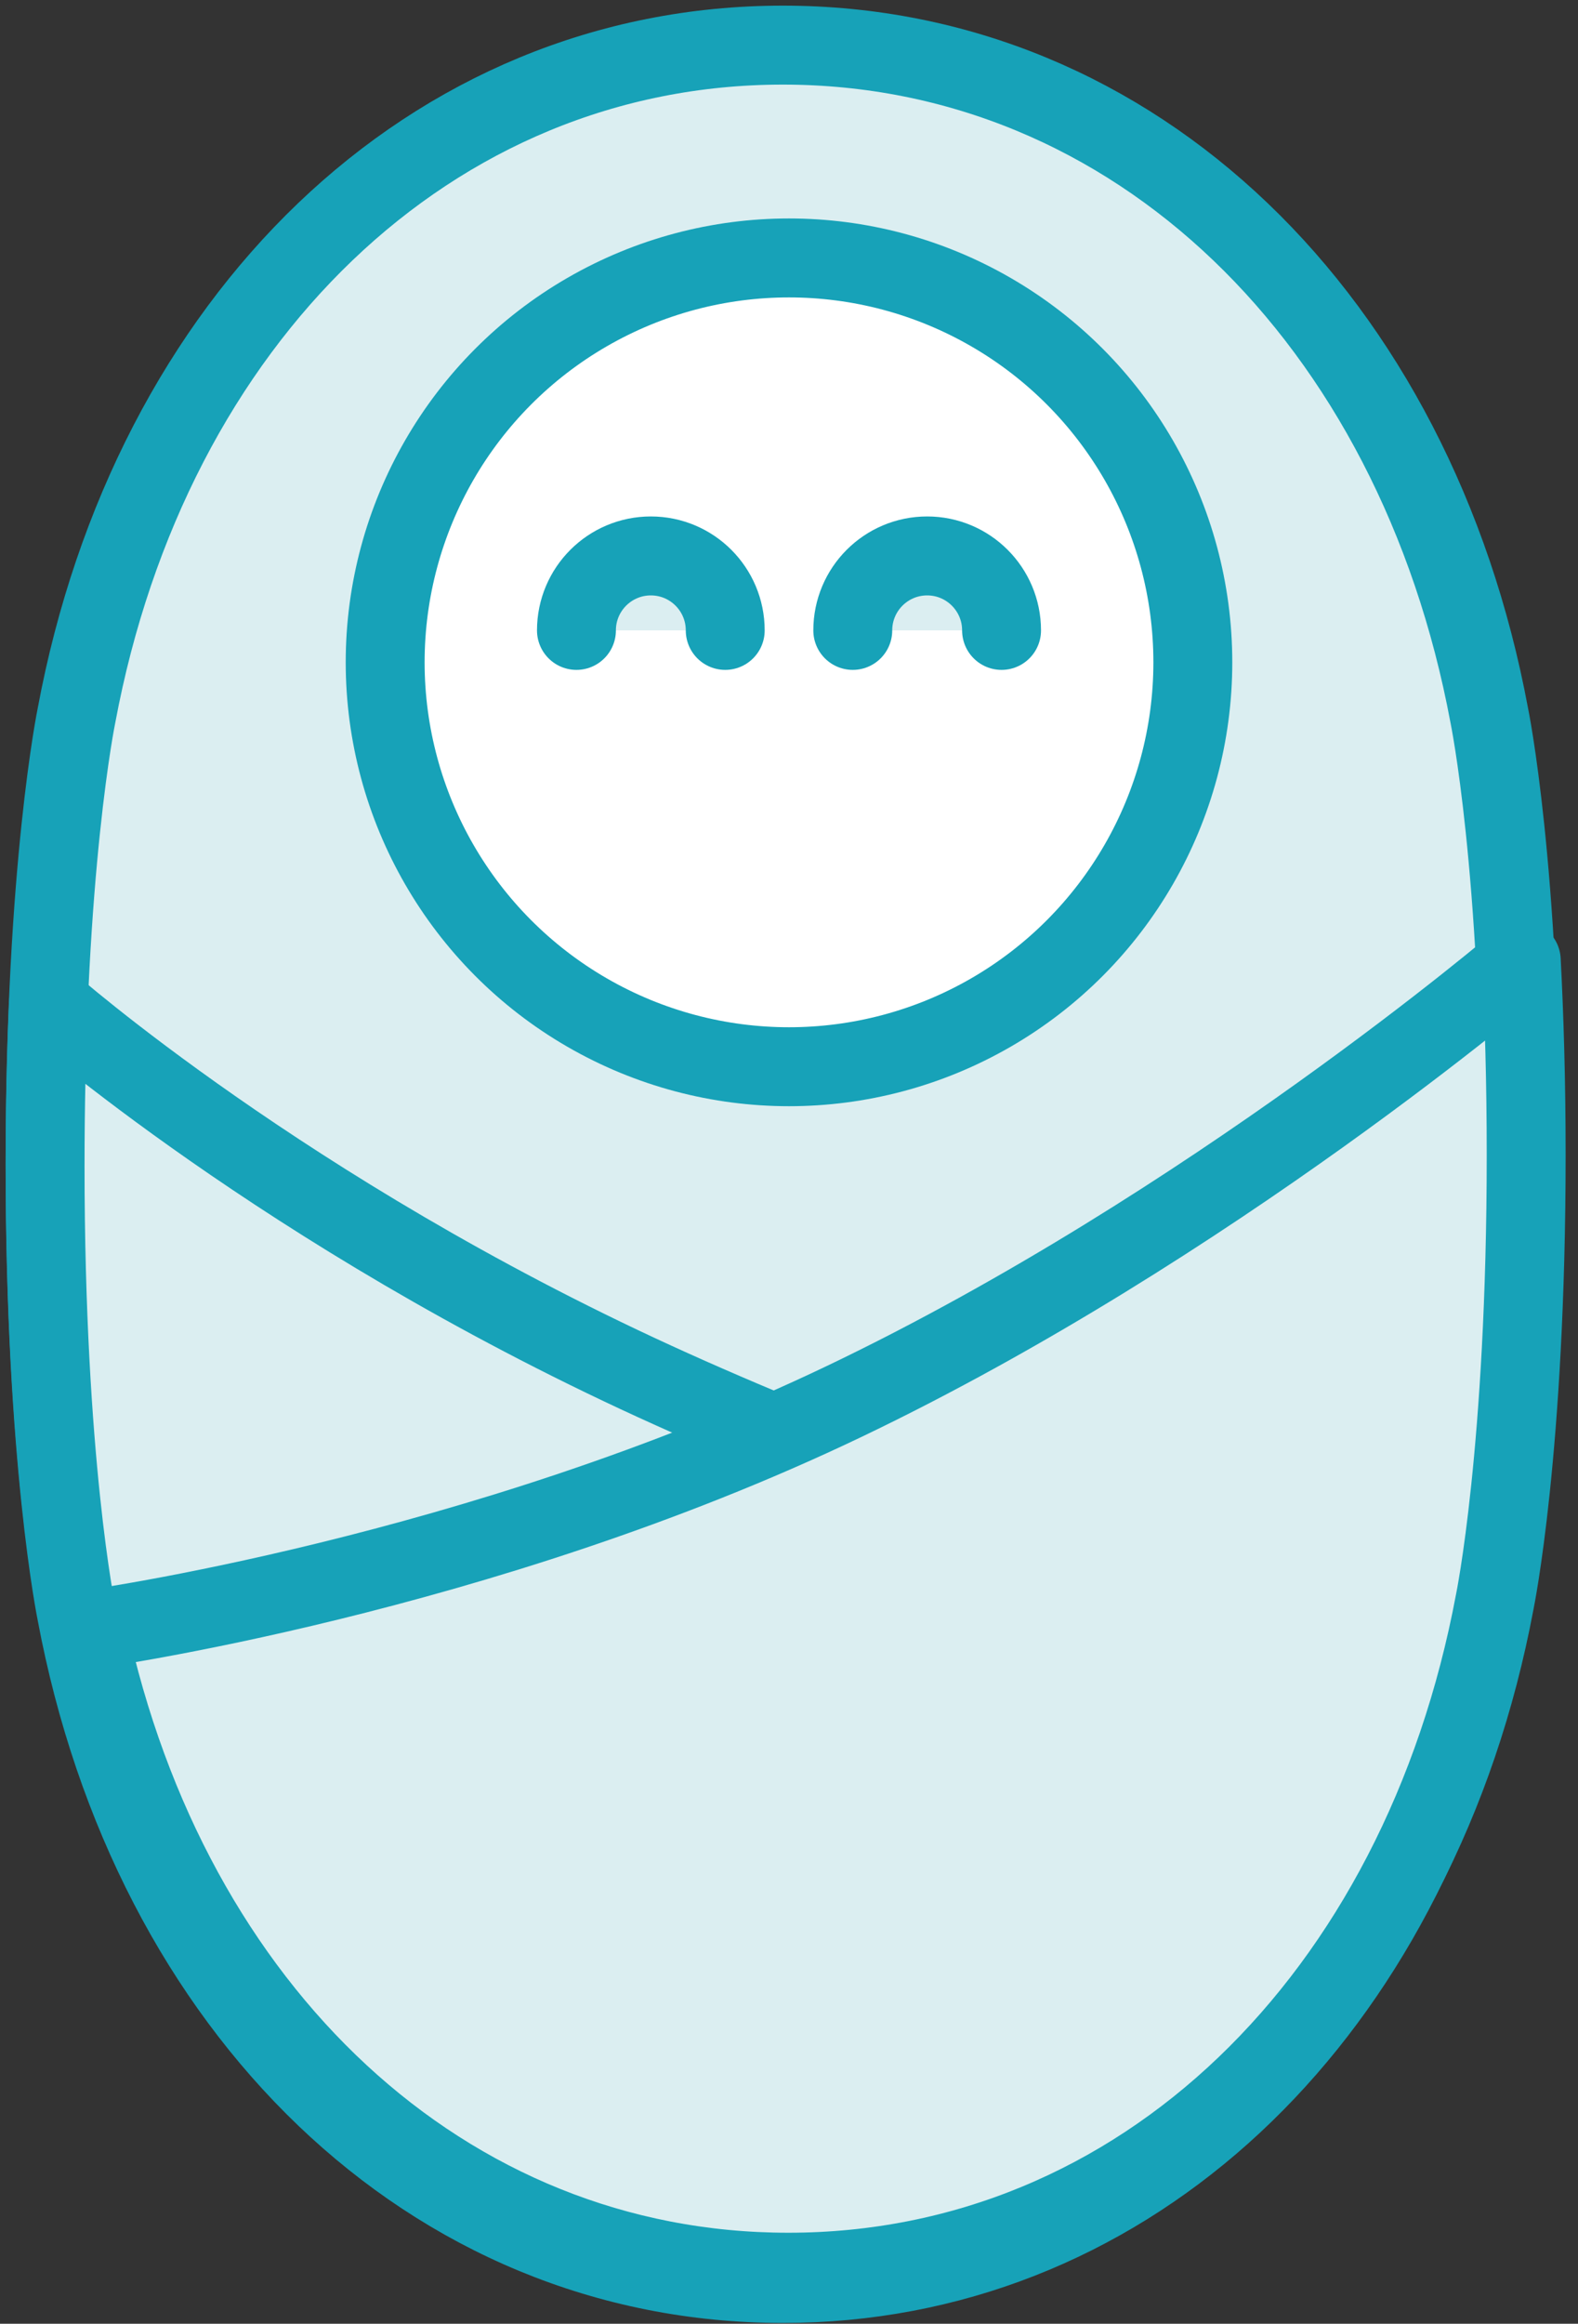 <?xml version="1.0" encoding="UTF-8"?>
<svg width="70px" height="103px" viewBox="0 0 70 103" version="1.1" xmlns="http://www.w3.org/2000/svg" xmlns:xlink="http://www.w3.org/1999/xlink">
    <rect x="0" y="0" width="70" height="103" fill="#333333" stroke="none"/>
    <!-- Generator: Sketch 46.2 (44496) - http://www.bohemiancoding.com/sketch -->
    <title>baby-25</title>
    <desc>Created with Sketch.</desc>
    <defs></defs>
    <g id="ALL" stroke="none" stroke-width="1" fill="none" fill-rule="evenodd" stroke-linecap="round" stroke-linejoin="round">
        <g id="Primary" transform="translate(-860, -20233)" stroke="#17A2B8" stroke-width="3.5">
            <g id="Group-15" transform="translate(200, 200)">
                <g id="baby-25" transform="translate(662, 20035)">
                    <path d="M32.728,0 C17.103,0 4.665,12.16 1.392,29.72 C1.392,29.72 0,36.444 0,49.528 C0,62.613 1.392,69.336 1.392,69.336 C4.689,86.928 17.107,99.057 32.728,99.057 C48.35,99.057 60.768,86.928 64.065,69.336 C64.065,69.336 65.457,62.613 65.457,49.528 C65.457,36.444 64.065,29.72 64.065,29.72 C60.792,12.16 48.354,0 32.728,0 L32.728,0 Z" id="Layer-1" fill="#DBEEF1"></path>
                    <path d="M0,49.687 C0,62.772 1.392,69.495 1.392,69.495 C4.689,87.087 17.107,99.216 32.728,99.216 C47.591,99.216 59.554,88.237 63.52,72.019 C63.52,72.019 43.422,66.731 27.037,59.231 C10.652,51.731 0.151,42.453 0.151,42.453 C0.058,44.596 0,47.008 0,49.687 Z" id="Layer-2" fill="#DBEEF1"></path>
                    <path d="M32.972,98.717 C48.594,98.717 61.012,86.589 64.308,68.997 C64.308,68.997 65.701,62.273 65.701,49.189 C65.701,45.914 65.613,43.038 65.483,40.566 C65.483,40.566 51.674,52.361 35.455,60.116 C19.235,67.872 1.886,70.239 1.886,70.239 C5.523,87.157 17.721,98.717 32.972,98.717 Z" id="Layer-3" fill="#DBEEF1"></path>
                    <ellipse id="Layer-4" fill="#FFFFFF" cx="33" cy="27.358" rx="17.914" ry="17.925"></ellipse>
                    <path d="M30.171,25.943 C30.171,24.12 28.694,22.642 26.871,22.642 C25.049,22.642 23.571,24.12 23.571,25.943" id="Layer-5" fill="#DBEEF1"></path>
                    <path d="M42.429,25.943 C42.429,24.12 40.951,22.642 39.129,22.642 C37.306,22.642 35.829,24.12 35.829,25.943" id="Layer-6" fill="#DBEEF1"></path>
                </g>
            </g>
        </g>
    </g>
</svg>